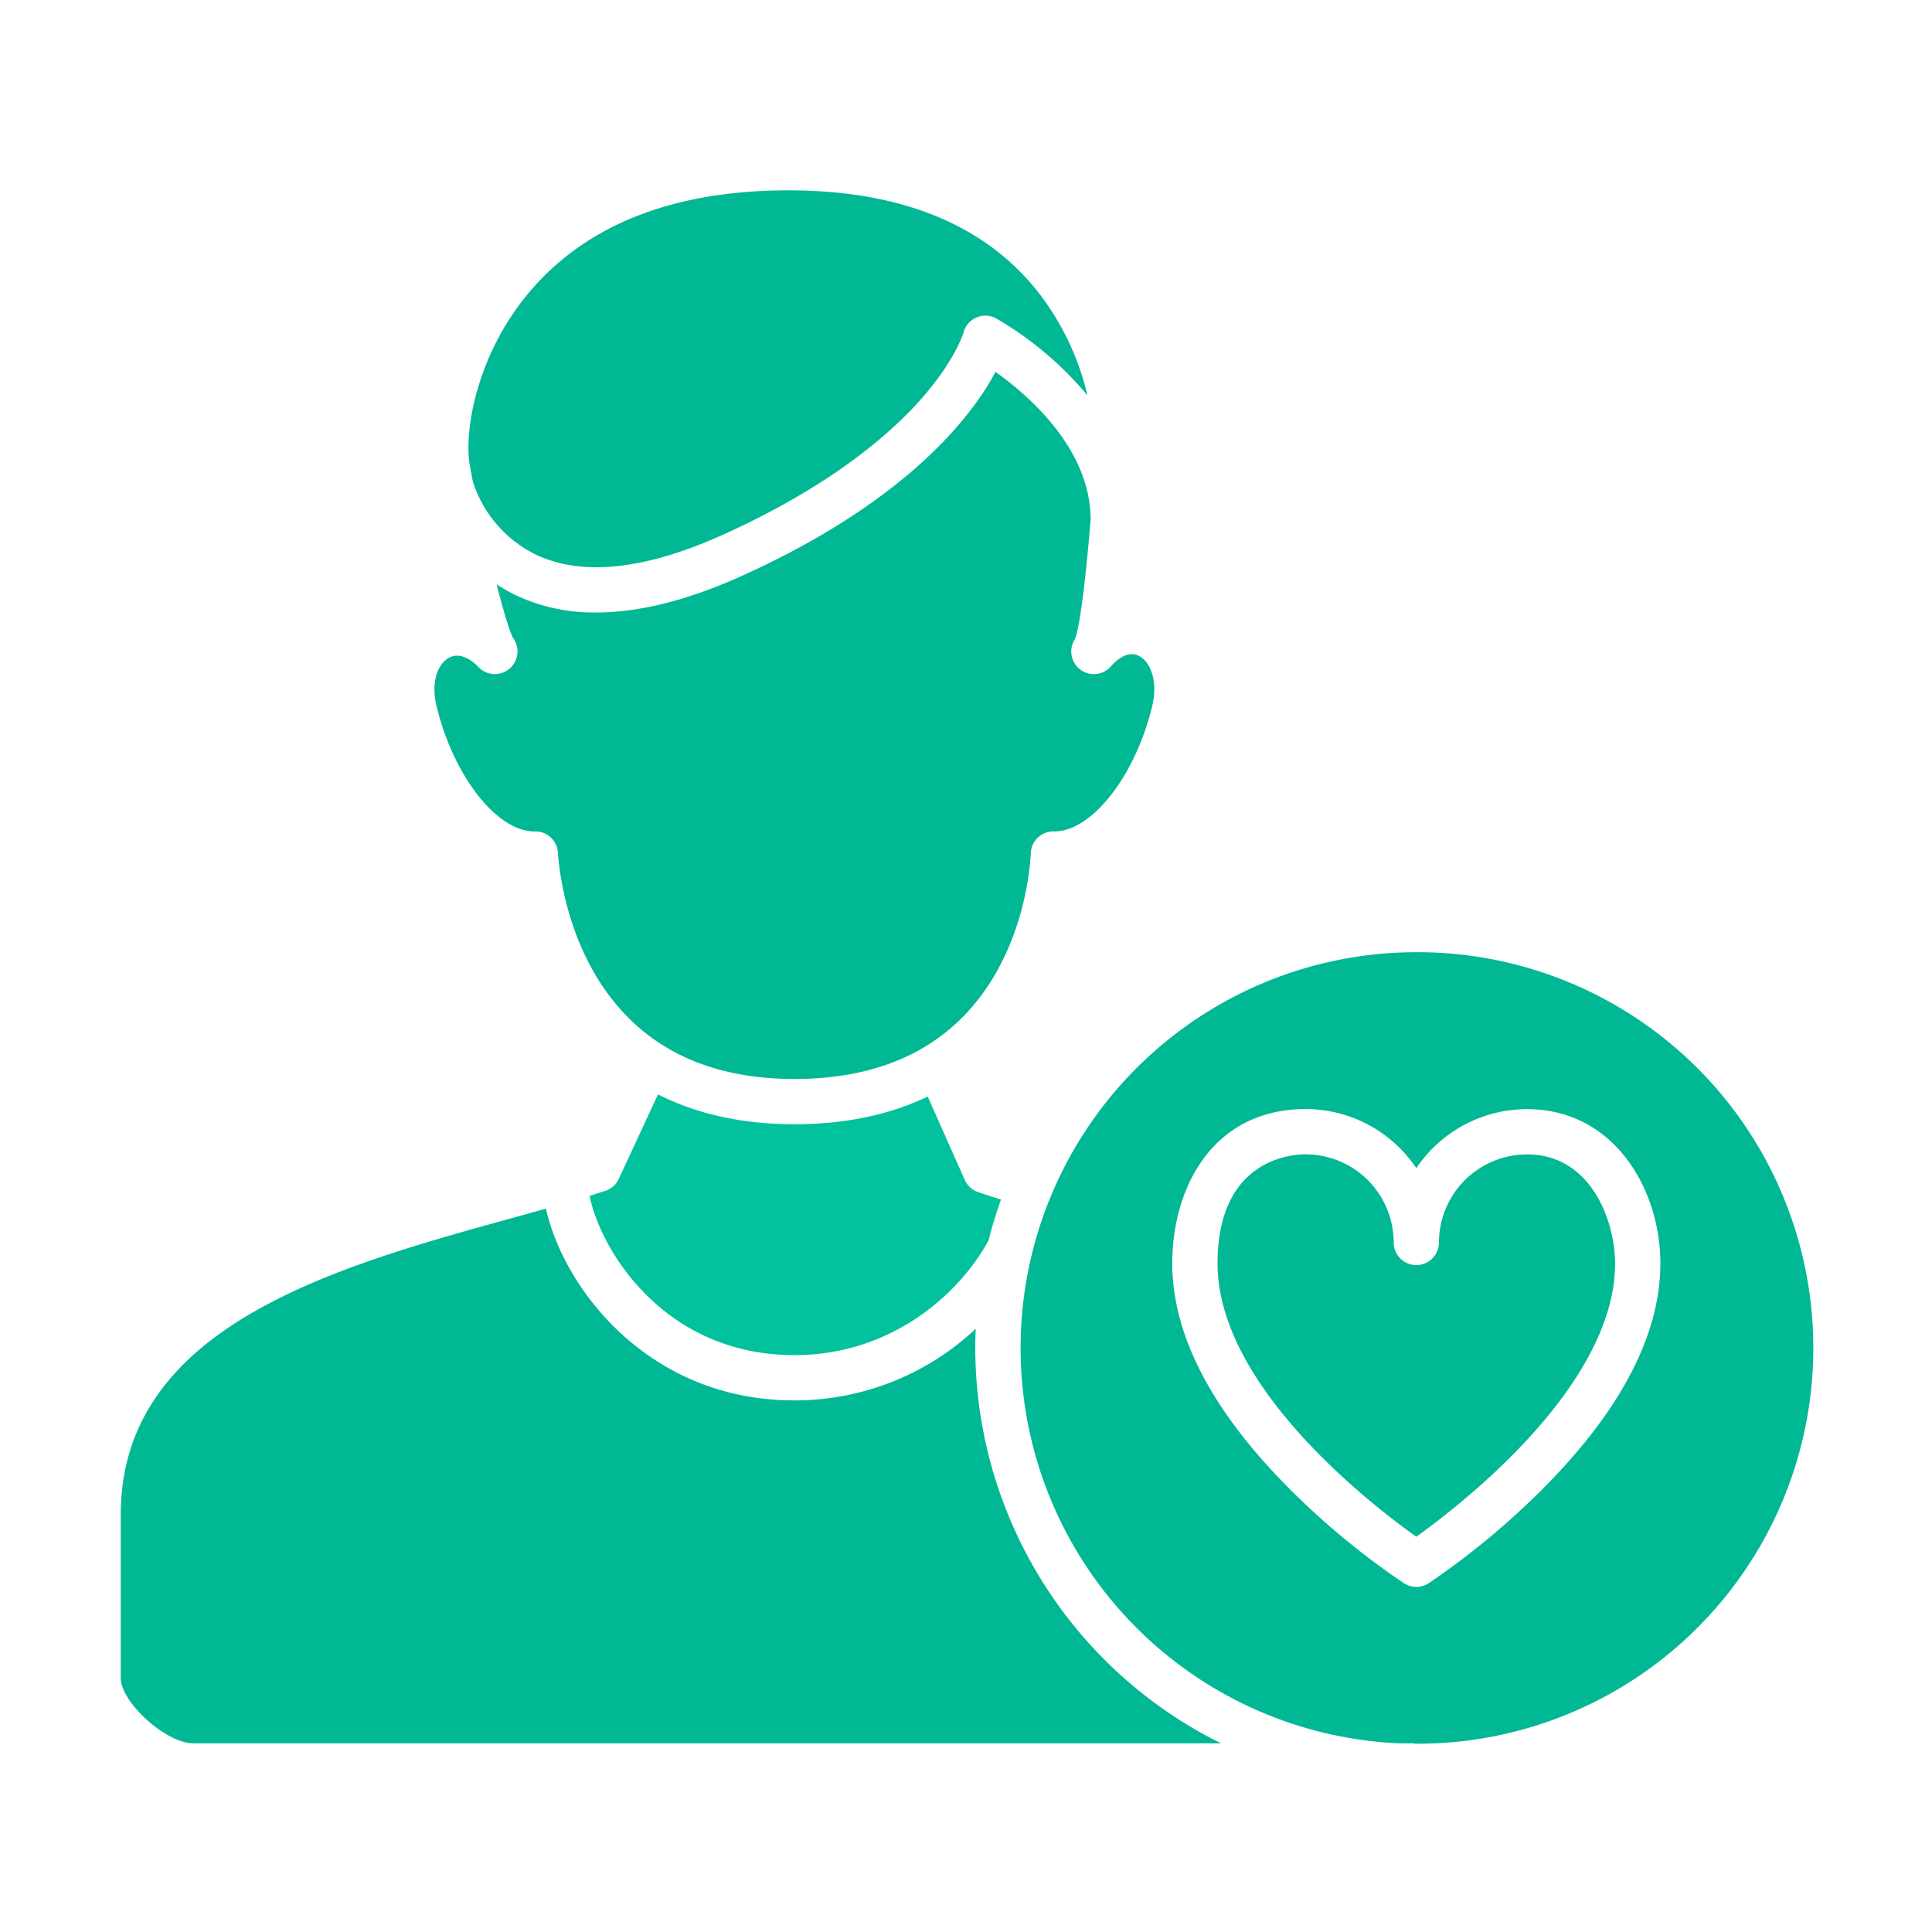 <?xml version="1.0"?>
<svg xmlns="http://www.w3.org/2000/svg" id="Layer_1" data-name="Layer 1" viewBox="0 0 512 512" width="512px" height="512px"><g><title class="active-path" style="">recovered heart patient </title><path d="M255.667,312.678,245.86,290.6c-10.175,4.867-22.024,7.336-35.341,7.336-13.664,0-25.787-2.664-36.146-7.911L163.99,312.409a6,6,0,0,1-3.586,3.182c-1.356.441-2.748.877-4.156,1.311,2.99,14.76,20.035,42.219,54.271,42.219,25.813,0,43.756-16.25,51.465-30.407q1.389-5.523,3.3-10.828c-2.18-.682-4.17-1.326-6.045-1.958A6,6,0,0,1,255.667,312.678Z" data-original="#000000" class="active-path" fill="#01C29C"/><path d="M125.338,127.694a32.54,32.54,0,0,0,16.755,19.326c12.277,5.776,28.971,3.97,49.616-5.366,28.807-13.028,44.6-26.954,52.782-36.342,8.765-10.059,10.85-17.158,10.87-17.229a5.963,5.963,0,0,1,8.676-3.679,91.158,91.158,0,0,1,24.144,20.375,70.882,70.882,0,0,0-12.314-26.394c-14.06-18.538-36.573-27.939-66.912-27.939-30.111,0-53.041,8.869-68.155,26.359-14.4,16.659-17.7,36.933-16.4,45.8.163,1.108.486,2.862.925,5.047C125.328,127.665,125.334,127.679,125.338,127.694Z" data-original="#000000" class="active-path" fill="#00b894"/><path d="M275.978,221.251a5.88,5.88,0,0,1,3.308-.921l.185,0c9.955,0,21.547-14.913,25.916-33.4,1.554-6.6-.6-11.589-3.537-13.1-3-1.545-5.952,1.072-7.443,2.771a6,6,0,0,1-9.541-7.227c1.463-3.468,3.111-18.833,4.168-31.732-.061-18.631-16.359-32.787-25.213-39.1-6.073,11.406-22.975,34.063-67.167,54.049-14.328,6.479-27.259,9.724-38.673,9.724a48.654,48.654,0,0,1-21.215-4.538,42.291,42.291,0,0,1-5.173-2.937c1.777,6.888,3.447,12.585,4.428,14.309a6,6,0,0,1-9.234,7.619c-2.66-2.8-5.514-3.693-7.825-2.445-2.686,1.452-4.868,6.018-3.312,12.613,4.368,18.485,15.961,33.4,25.917,33.4.1,0,.2,0,.3,0a5.985,5.985,0,0,1,6,5.787c.4,5.819,3.608,35.613,27.644,50.787,9.486,5.994,21.264,9.033,35.009,9.033,13.788,0,25.593-2.972,35.086-8.834,24.483-15.135,27.259-45.072,27.566-50.919A6,6,0,0,1,275.978,221.251Z" data-original="#000000" class="active-path" fill="#00b894"/><path d="M258.46,357.226c0-1.7.045-3.4.117-5.086a70.071,70.071,0,0,1-48.058,18.981c-38.788,0-61.191-29.817-65.835-50.828q-4.645,1.309-9.514,2.648C111.838,329.392,85.394,336.7,65.123,348.9,42.834,362.312,32,379.511,32,401.479v43.2C32,451.154,44.024,462,51.2,462H323.579A117.014,117.014,0,0,1,258.46,357.226Z" data-original="#000000" class="active-path" fill="#00b894"/><path d="M404.679,305.931a23.362,23.362,0,0,0-23.339,23.332,6,6,0,0,1-12,0A23.374,23.374,0,0,0,346,305.907c-3.9,0-23.338,1.4-23.338,28.917,0,32.545,40.691,63.9,52.666,72.427,11.969-8.563,52.687-40.08,52.687-72.433C428.017,323.649,421.681,305.931,404.679,305.931Z" data-original="#000000" class="active-path" fill="#00b894"/><path d="M375.342,252.343A104.88,104.88,0,0,0,370.7,462H374a6.052,6.052,0,0,1,1.1.105c.08,0,.16,0,.241,0a104.883,104.883,0,1,0,0-209.765Zm33.59,142.131a206.986,206.986,0,0,1-30.317,25.1,6,6,0,0,1-6.535.01,204.846,204.846,0,0,1-30.327-25.007c-20.629-20.689-31.089-40.793-31.089-59.75,0-10.227,2.736-19.8,7.7-26.955,6.342-9.134,15.9-13.962,27.634-13.962a35.326,35.326,0,0,1,29.342,15.673,35.335,35.335,0,0,1,29.335-15.649c22.953,0,35.338,21.066,35.338,40.887C440.017,353.67,429.559,373.741,408.932,394.474Z" data-original="#000000" class="active-path" fill="#00b894"/><script xmlns="" class="active-path"/></g> </svg>
